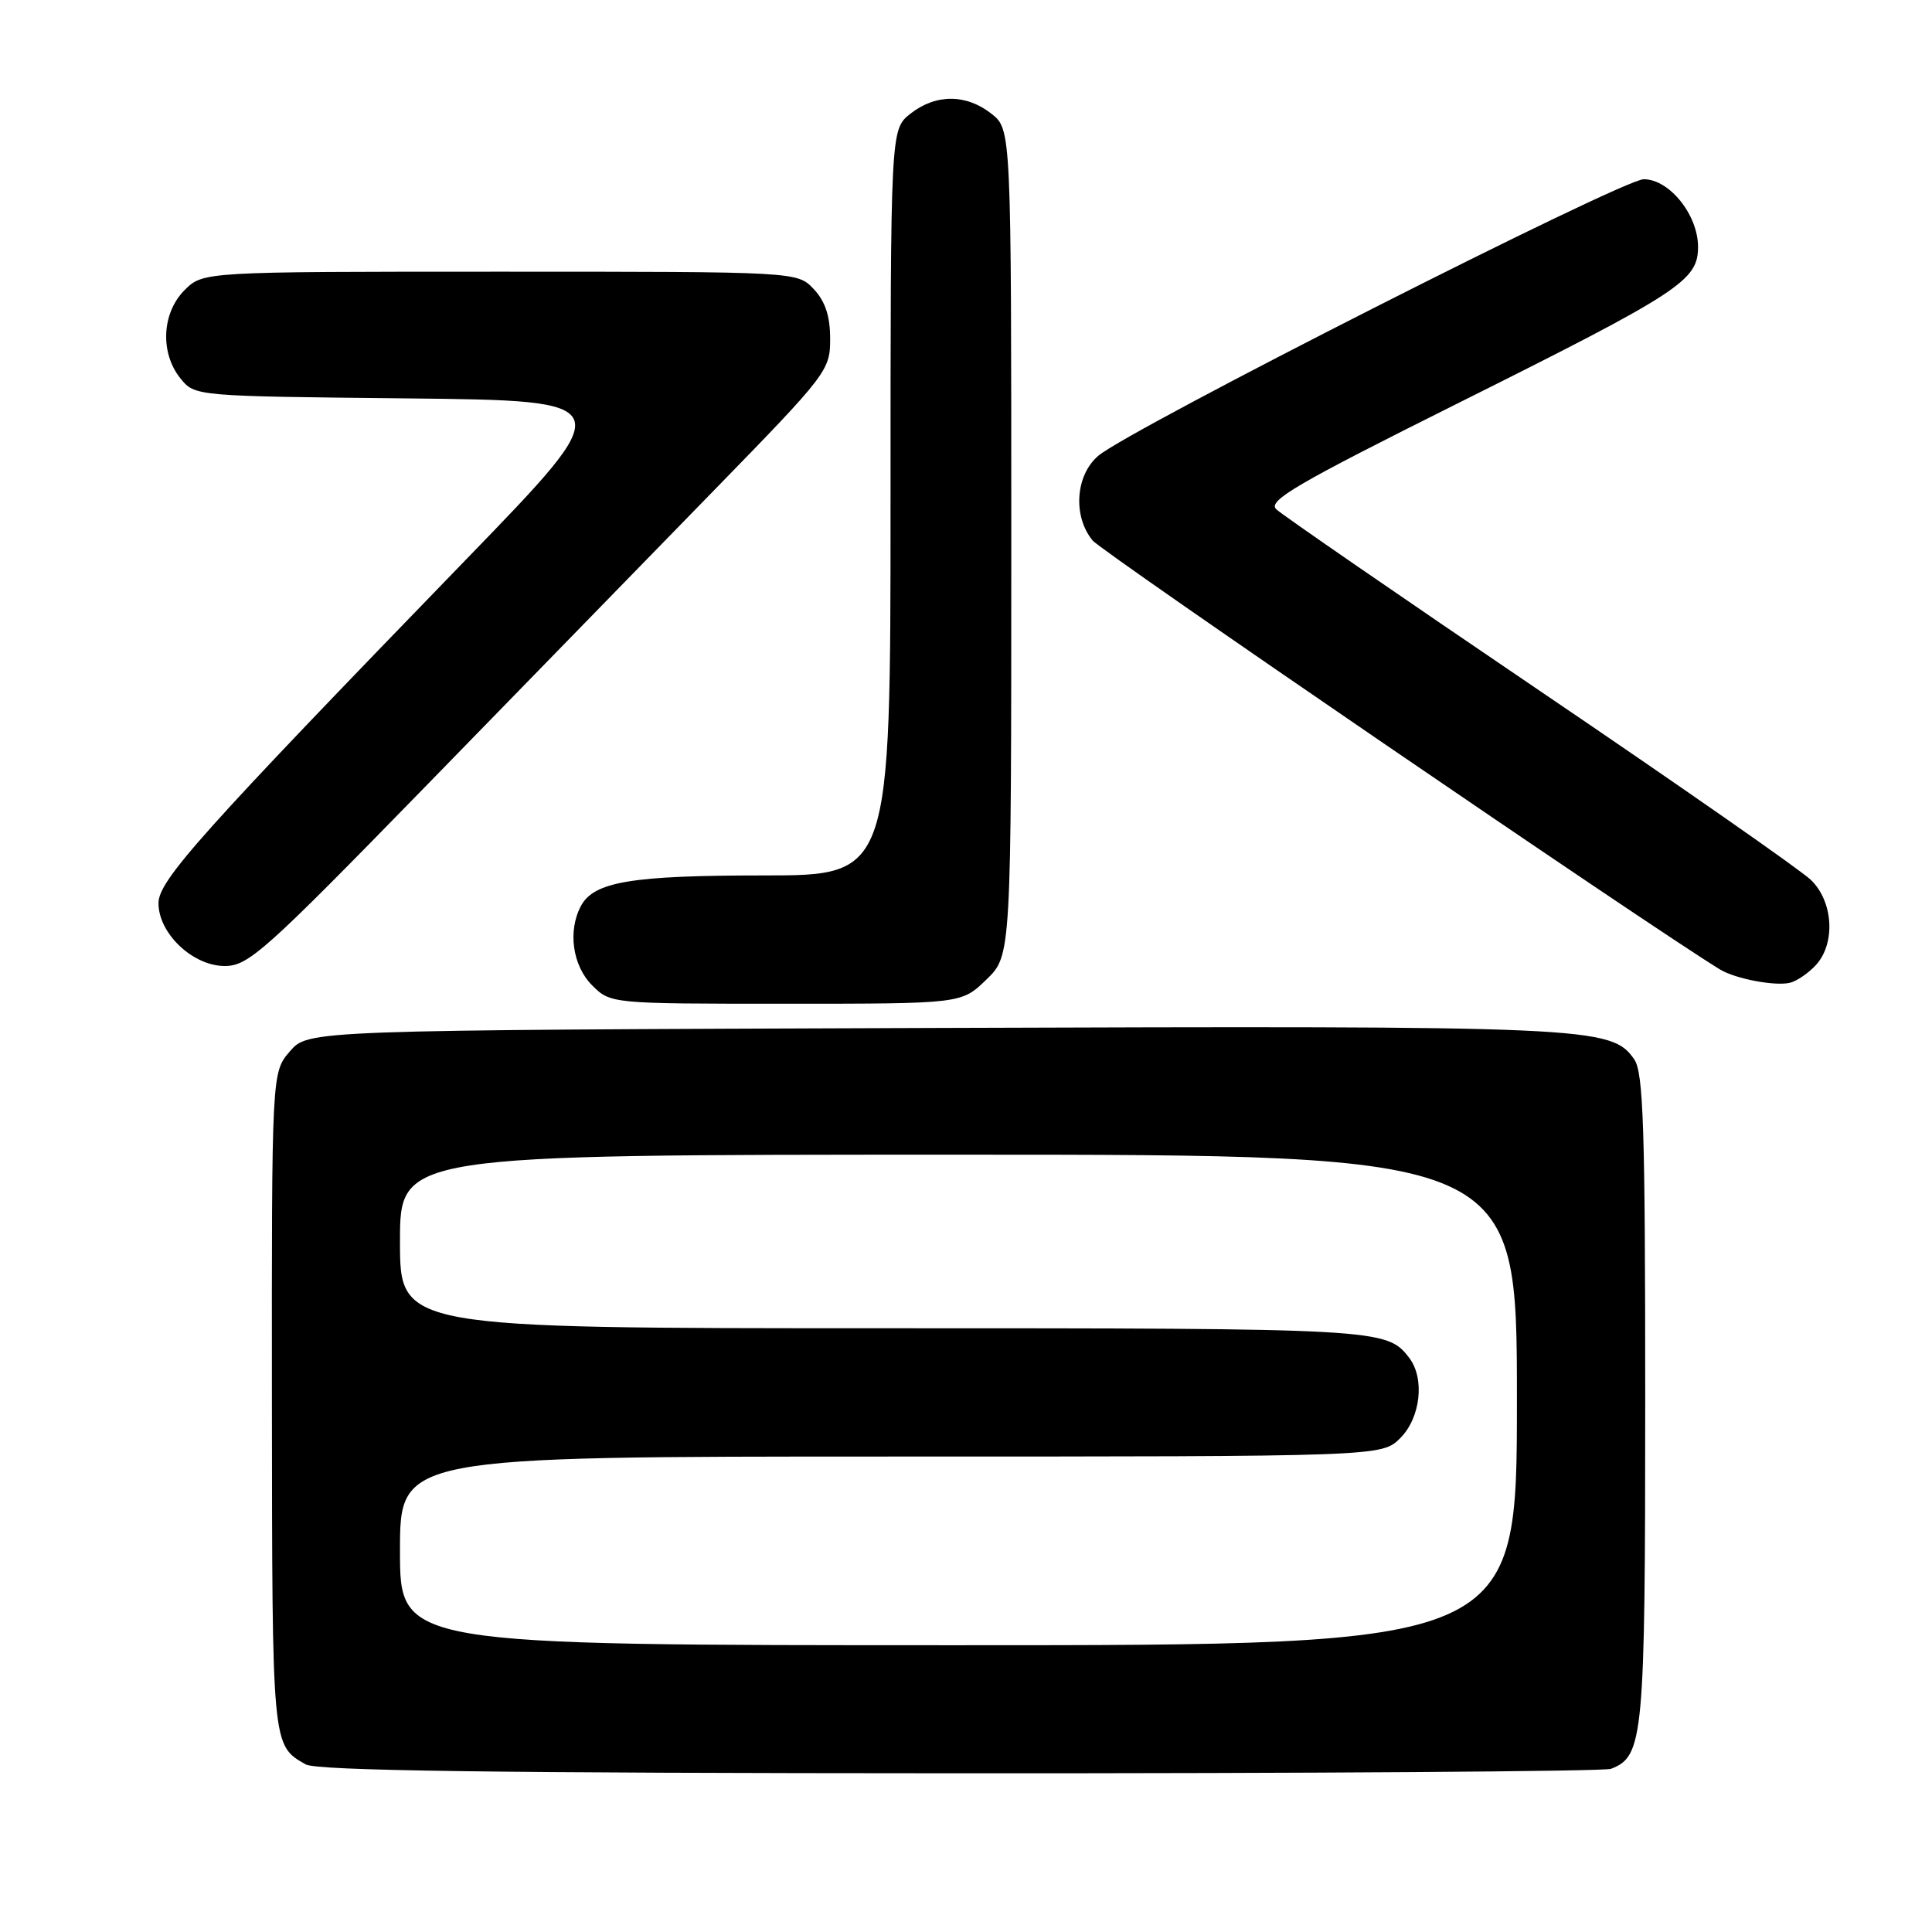 <?xml version="1.0" encoding="UTF-8" standalone="no"?>
<!DOCTYPE svg PUBLIC "-//W3C//DTD SVG 1.1//EN" "http://www.w3.org/Graphics/SVG/1.1/DTD/svg11.dtd" >
<svg xmlns="http://www.w3.org/2000/svg" xmlns:xlink="http://www.w3.org/1999/xlink" version="1.1" viewBox="0 0 256 256">
 <g >
 <path fill="currentColor"
d=" M 213.46 234.38 C 217.78 232.72 218.00 230.33 218.00 185.27 C 218.00 149.38 217.76 142.11 216.54 140.36 C 213.50 136.02 210.92 135.91 123.66 136.21 C 40.83 136.50 40.83 136.50 38.41 139.31 C 36.00 142.11 36.00 142.11 36.03 185.81 C 36.07 231.57 36.03 231.23 40.50 233.79 C 41.96 234.63 65.37 234.95 127.17 234.97 C 173.74 234.99 212.56 234.72 213.46 234.38 Z  M 130.70 129.80 C 134.00 126.61 134.00 126.61 134.00 71.88 C 134.00 17.15 134.00 17.15 131.37 15.07 C 128.01 12.43 123.99 12.43 120.63 15.07 C 118.00 17.15 118.00 17.15 118.00 66.57 C 118.00 116.00 118.00 116.00 101.15 116.00 C 83.68 116.00 78.70 116.83 76.98 120.04 C 75.21 123.34 75.86 127.95 78.45 130.55 C 80.91 133.00 80.91 133.00 104.16 133.00 C 127.40 133.00 127.40 133.00 130.70 129.80 Z  M 240.64 127.85 C 243.25 124.96 242.91 119.44 239.95 116.59 C 238.60 115.29 222.43 104.01 204.00 91.52 C 185.57 79.03 169.87 68.21 169.11 67.48 C 167.94 66.36 171.76 64.13 193.11 53.47 C 222.70 38.70 225.00 37.19 225.00 32.70 C 224.99 28.46 221.20 23.75 217.80 23.75 C 214.97 23.75 149.58 56.91 145.51 60.41 C 142.50 63.00 142.14 68.40 144.77 71.61 C 146.05 73.18 218.52 122.72 227.91 128.46 C 229.95 129.70 235.22 130.70 237.19 130.22 C 238.11 129.99 239.66 128.92 240.64 127.85 Z  M 56.34 104.25 C 69.07 91.19 86.35 73.46 94.74 64.84 C 109.60 49.59 110.00 49.08 110.00 44.91 C 110.00 41.89 109.36 39.95 107.83 38.31 C 105.65 36.00 105.65 36.00 66.28 36.00 C 26.91 36.00 26.91 36.00 24.45 38.45 C 21.43 41.48 21.19 46.77 23.91 50.14 C 25.82 52.50 25.82 52.50 53.99 52.79 C 82.15 53.09 82.15 53.09 61.82 74.07 C 26.51 110.51 21.00 116.67 21.00 119.68 C 21.00 123.69 25.55 128.00 29.78 128.00 C 32.91 128.00 35.06 126.08 56.34 104.25 Z  M 53.00 205.50 C 53.00 193.00 53.00 193.00 118.05 193.00 C 183.09 193.00 183.09 193.00 185.55 190.55 C 188.24 187.85 188.82 182.65 186.72 179.91 C 183.75 176.05 182.89 176.00 117.07 176.00 C 53.00 176.00 53.00 176.00 53.00 164.50 C 53.00 153.00 53.00 153.00 127.00 153.00 C 201.00 153.00 201.00 153.00 201.00 185.50 C 201.00 218.00 201.00 218.00 127.00 218.00 C 53.00 218.00 53.00 218.00 53.00 205.50 Z "/>
</g>
</svg>